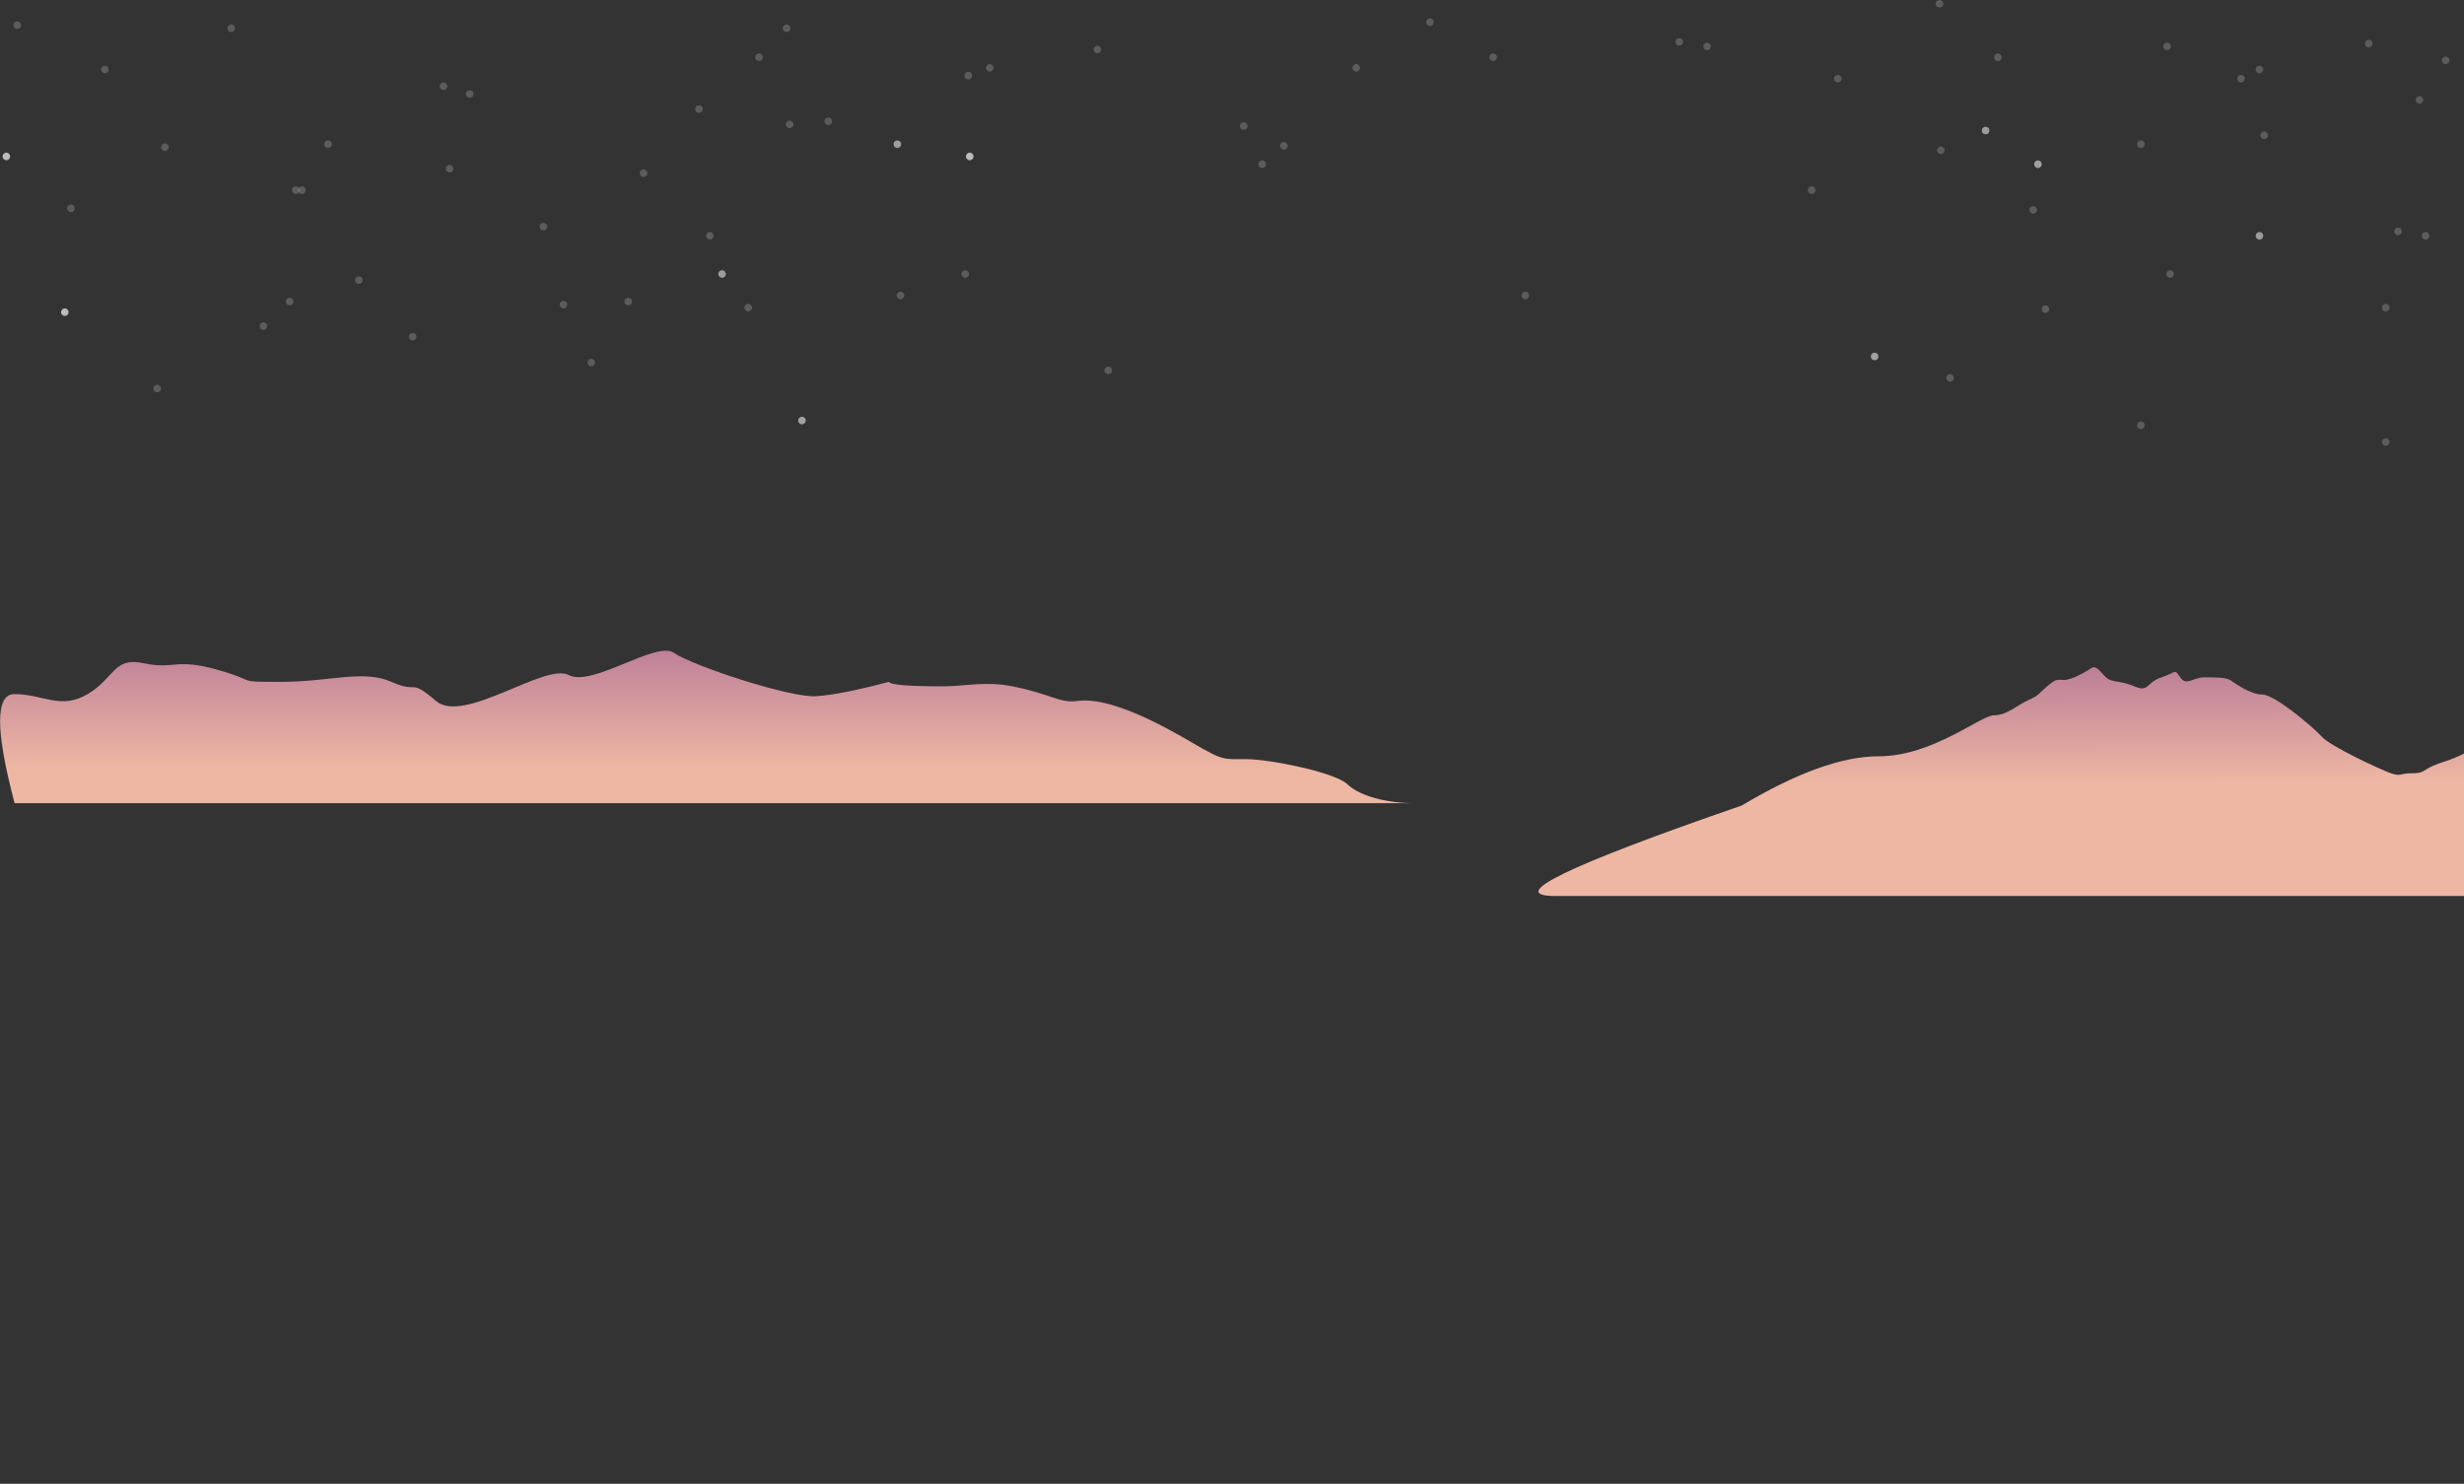 <?xml version="1.0" encoding="utf-8"?>
<!-- Generator: Adobe Illustrator 27.5.0, SVG Export Plug-In . SVG Version: 6.00 Build 0)  -->
<!DOCTYPE svg PUBLIC "-//W3C//DTD SVG 1.1//EN" "http://www.w3.org/Graphics/SVG/1.1/DTD/svg11.dtd">
<svg version="1.1" id="Parall" xmlns="http://www.w3.org/2000/svg" xmlns:xlink="http://www.w3.org/1999/xlink" x="0px" y="0px"
	 viewBox="0 0 1045.6 629.8" style="enable-background:new 0 0 1045.6 629.8;" xml:space="preserve">
<rect x="0" y="0" width="1045.6" height="629.8" fill="#333333" stroke="none"/>
<g>
	
		<linearGradient id="Layer11_00000102509837690837824020000015444200567546847119_" gradientUnits="userSpaceOnUse" x1="225.474" y1="2420.442" x2="225.48" y2="2420.071" gradientTransform="matrix(962.774 0 0 -177 -216170.062 428684.062)">
		<stop  offset="0" style="stop-color:#AB6C94"/>
		<stop  offset="1" style="stop-color:#EEB7A3"/>
	</linearGradient>
	
		<path id="Layer11_00000147916298138083594400000012118280369095561904_" style="fill-rule:evenodd;clip-rule:evenodd;fill:url(#Layer11_00000102509837690837824020000015444200567546847119_);" d="
		M1129.7,308.8c-3.9,1.3-1.7,7-5.6,5.4c-3.8-1.6-3.8-5.4-9.2-5.4c-5.4,0-6-1.6-13.2,0c-7.2,1.6-12.1,0.1-17.9-1.6
		c-5.7-1.7-11.2-3.2-14.5,0c-3.3,3.2-3.6,6.9-7.1,6.9c-3.6,0-4.9-2.5-7.5,0c-2.6,2.5-6,4.4-11.5,6.9c-5.5,2.4-6.5,2.2-10.9,4.1
		c-4.4,2-3.6,3.1-8.9,3.1c-5.3,0-4.3,1.5-8.8,0c-4.4-1.5-25.8-11.5-29.3-15.5c-3.5-3.9-20-17.9-25.2-17.9c-5.3,0-11.9-5-13.8-6.2
		c-2-1.1-6-1.1-10.9-1.1c-4.9,0-7.6,3.8-10.2,0c-2.7-3.8-1.2-2.3-8,0s-5.1,6.5-11.5,3.8c-6.4-2.7-9.4-1.4-12-3.8
		c-2.6-2.4-4.1-5.5-6.5-3.8c-2.4,1.7-8.3,4.9-11.3,4.9c-3.1,0-3-0.8-7.2,2.7c-4.1,3.5-3,3.6-7.9,5.8c-4.9,2.2-9.1,6.5-14.7,6.5
		c-5.6,0-25.9,17.4-49,17.4c-15.4,0-34.7,7-58,20.9c-74.2,25.6-100.5,38.4-79,38.4c21.5,0,97.2,0,227.1,0c27.3,0,50.3,0,68.9,0
		c27.9,0,194.5,0,205.9,0c7.6,0,14.1,0,19.7,0v-71.5c-5.5-4.7-12.1-5.3-19.7-1.6C1150.5,312.7,1133.7,307.5,1129.7,308.8z"/>
	
		<linearGradient id="Layer10_00000036210684432711101830000007989266521586525084_" gradientUnits="userSpaceOnUse" x1="226.067" y1="2425.496" x2="226.067" y2="2424.91" gradientTransform="matrix(1093.64 0 0 -118 -246936.375 286466.781)">
		<stop  offset="0" style="stop-color:#AB6C94"/>
		<stop  offset="1" style="stop-color:#EEB7A3"/>
	</linearGradient>
	
		<path id="Layer10_00000152942312869491841670000001986257191381630101_" style="fill-rule:evenodd;clip-rule:evenodd;fill:url(#Layer10_00000036210684432711101830000007989266521586525084_);" d="
		M6.1,294.6c12.2,0,19.6,6.8,31.1,0c11.5-6.8,10.9-15.9,23.8-13.1c12.9,2.8,13.4-2.3,31.4,2.8c18,5.1,6.7,5.1,27.1,5.1
		s34.7-5.3,46.6,0c11.9,5.3,7.2-1.9,18.9,8.1c11.7,10.1,46.3-16.3,56.3-11c10,5.3,37.2-14.7,44.7-9.4c7.5,5.3,49.3,19.2,60.4,18.4
		c7.4-0.5,17.6-2.6,30.8-6.1c0.7,1.3,8.4,1.9,23.1,1.9c9,0,17.8-2.3,29.3,0c16.7,3.3,19.9,7.3,27.8,6.2c13.3-1.8,34.7,9.6,48.3,17.6
		c13.6,8,13.5,7.1,23.1,7.1c9.6,0,37.6,5.5,43,10.7c5.4,5.2,17.3,8,28.3,8c7.3,0-190.6,0-593.9,0C-2,310-2,294.6,6.1,294.6z"/>
	
		<g id="Estrelas_00000090974029417229626460000015307084798220432047_" transform="translate(1064.5, 172.5) scale(-1, 1) translate(-1064.5, -172.5) translate(-79, 0)">
		<path id="Oval-15-Copy_00000076601723534425195320000005859721782757459348_" style="opacity:0.202;fill-rule:evenodd;clip-rule:evenodd;fill:#FFFFFF;enable-background:new    ;" d="M1249.2,27.9
			c-0.9,0-1.6,0.7-1.6,1.6c0,0.9,0.7,1.6,1.6,1.6c0.9,0,1.6-0.7,1.6-1.6C1250.8,28.6,1250.1,27.9,1249.2,27.9z"/>
		<path id="Oval-15-Copy-28_00000135663357365636754120000015394892191154700942_" style="opacity:0.202;fill-rule:evenodd;clip-rule:evenodd;fill:#FFFFFF;enable-background:new    ;" d="M1181.3,40.8
			c-0.9,0-1.6,0.7-1.6,1.6c0,0.9,0.7,1.6,1.6,1.6c0.9,0,1.6-0.7,1.6-1.6C1182.9,41.6,1182.2,40.8,1181.3,40.8z"/>
		<path id="Oval-15-Copy-79_00000182490244247230883160000003890722149317204394_" style="opacity:0.202;fill-rule:evenodd;clip-rule:evenodd;fill:#FFFFFF;enable-background:new    ;" d="M1934.9,71.9
			c-0.9,0-1.6,0.7-1.6,1.6c0,0.9,0.7,1.6,1.6,1.6c0.9,0,1.6-0.7,1.6-1.6C1936.6,72.7,1935.8,71.9,1934.9,71.9z"/>
		
			<ellipse id="Oval-15-Copy-4_00000152253650093395275350000004861079201153416104_" style="opacity:0.202;fill-rule:evenodd;clip-rule:evenodd;fill:#FFFFFF;enable-background:new    ;" cx="1202.8" cy="18.5" rx="1.6" ry="-1.6"/>
		<path id="Oval-15-Copy-14_00000000913504480851888910000007860109609639748483_" style="opacity:0.202;fill-rule:evenodd;clip-rule:evenodd;fill:#FFFFFF;enable-background:new    ;" d="M1788,27.2
			c-0.9,0-1.6,0.7-1.6,1.6s0.7,1.6,1.6,1.6c0.9,0,1.6-0.7,1.6-1.6S1788.9,27.2,1788,27.2z"/>
		
			<ellipse id="Oval-15-Copy-11_00000074425859976814212140000017873902602212211340_" style="opacity:0.513;fill-rule:evenodd;clip-rule:evenodd;fill:#FFFFFF;enable-background:new    ;" cx="1827.2" cy="61.2" rx="1.6" ry="-1.6"/>
		<path id="Oval-15-Copy-82_00000161629429573534623610000017275153029787083143_" style="opacity:0.513;fill-rule:evenodd;clip-rule:evenodd;fill:#FFFFFF;enable-background:new    ;" d="M1901.6,114.7
			c-0.9,0-1.6,0.7-1.6,1.6c0,0.9,0.7,1.6,1.6,1.6c0.9,0,1.6-0.7,1.6-1.6C1903.2,115.4,1902.5,114.7,1901.6,114.7z"/>
		
			<ellipse id="Oval-15-Copy-83_00000051343126158681949600000013547831550704483989_" style="opacity:0.513;fill-rule:evenodd;clip-rule:evenodd;fill:#FFFFFF;enable-background:new    ;" cx="1365.4" cy="55.4" rx="1.6" ry="-1.6"/>
		<path id="Oval-15-Copy-77_00000020392429048524965710000009389741316766214045_" style="opacity:0.513;fill-rule:evenodd;clip-rule:evenodd;fill:#FFFFFF;enable-background:new    ;" d="M1249.2,98.5
			c-0.9,0-1.6,0.7-1.6,1.6c0,0.9,0.7,1.6,1.6,1.6c0.9,0,1.6-0.7,1.6-1.6C1250.8,99.2,1250.1,98.5,1249.2,98.5z"/>
		<path id="Oval-15-Copy-16_00000028289493642710339130000006325562837784942208_" style="opacity:0.202;fill-rule:evenodd;clip-rule:evenodd;fill:#FFFFFF;enable-background:new    ;" d="M1288.4,18.1
			c-0.9,0-1.6,0.7-1.6,1.6c0,0.9,0.7,1.6,1.6,1.6s1.6-0.7,1.6-1.6C1290,18.9,1289.3,18.1,1288.4,18.1z"/>
		<path id="Oval-15-Copy-36_00000106833523090287652130000003946361046438248367_" style="opacity:0.202;fill-rule:evenodd;clip-rule:evenodd;fill:#FFFFFF;enable-background:new    ;" d="M1439.2,79.1
			c-0.9,0-1.6,0.7-1.6,1.6c0,0.9,0.7,1.6,1.6,1.6s1.6-0.7,1.6-1.6C1440.9,79.8,1440.1,79.1,1439.2,79.1z"/>
		
			<ellipse id="Oval-15-Copy-100_00000172421875855673678750000012772555295196274366_" style="opacity:0.202;fill-rule:evenodd;clip-rule:evenodd;fill:#FFFFFF;enable-background:new    ;" cx="1299.5" cy="180.5" rx="1.6" ry="-1.6"/>
		<path id="Oval-15-Copy-27_00000029038600675839526090000014884582367539721390_" style="opacity:0.202;fill-rule:evenodd;clip-rule:evenodd;fill:#FFFFFF;enable-background:new    ;" d="M1872.9,51.2
			c-0.9,0-1.6,0.7-1.6,1.6c0,0.9,0.7,1.6,1.6,1.6c0.9,0,1.6-0.7,1.6-1.6C1874.5,51.9,1873.8,51.2,1872.9,51.2z"/>
		<path id="Oval-15-Copy-22_00000114047608692779065730000012933423625336017550_" style="opacity:0.202;fill-rule:evenodd;clip-rule:evenodd;fill:#FFFFFF;enable-background:new    ;" d="M1483.6,18.1
			c-0.9,0-1.6,0.7-1.6,1.6c0,0.9,0.7,1.6,1.6,1.6c0.9,0,1.6-0.7,1.6-1.6C1485.3,18.9,1484.5,18.1,1483.6,18.1z"/>
		
			<ellipse id="Oval-15-Copy-19_00000150090822486327524270000017073897074623454597_" style="opacity:0.202;fill-rule:evenodd;clip-rule:evenodd;fill:#FFFFFF;enable-background:new    ;" cx="1360.2" cy="24.3" rx="1.6" ry="-1.6"/>
		<path id="Oval-15-Copy-20_00000157273036076323878850000015160133734522020789_" style="opacity:0.202;fill-rule:evenodd;clip-rule:evenodd;fill:#FFFFFF;enable-background:new    ;" d="M1287.1,114.7
			c-0.9,0-1.6,0.7-1.6,1.6c0,0.9,0.7,1.6,1.6,1.6s1.6-0.7,1.6-1.6C1288.7,115.4,1288,114.7,1287.1,114.7z"/>
		<path id="Oval-15-Copy-10_00000181806889199004300820000009235600556671445176_" style="opacity:0.202;fill-rule:evenodd;clip-rule:evenodd;fill:#FFFFFF;enable-background:new    ;" d="M1911.4,44.7
			c-0.9,0-1.6,0.7-1.6,1.6c0,0.9,0.7,1.6,1.6,1.6s1.6-0.7,1.6-1.6C1913,45.4,1912.3,44.7,1911.4,44.7z"/>
		<path id="Oval-15-Copy-32_00000030452768620252354460000009334787972041091745_" style="opacity:0.202;fill-rule:evenodd;clip-rule:evenodd;fill:#FFFFFF;enable-background:new    ;" d="M1257,31.8
			c-0.9,0-1.6,0.7-1.6,1.6c0,0.9,0.7,1.6,1.6,1.6s1.6-0.7,1.6-1.6C1258.7,32.5,1257.9,31.8,1257,31.8z"/>
		<path id="Oval-15-Copy-31_00000075164548768508874120000013388621492320747148_" style="opacity:0.202;fill-rule:evenodd;clip-rule:evenodd;fill:#FFFFFF;enable-background:new    ;" d="M1495.4,16.2
			c-0.9,0-1.6,0.7-1.6,1.6c0,0.9,0.7,1.6,1.6,1.6s1.6-0.7,1.6-1.6C1497,16.9,1496.3,16.2,1495.4,16.2z"/>
		<path id="Oval-15-Copy-87_00000099659990810075004460000017283707415033959305_" style="opacity:0.667;fill-rule:evenodd;clip-rule:evenodd;fill:#FFFFFF;enable-background:new    ;" d="M1796.5,64.8
			c-0.9,0-1.6,0.7-1.6,1.6s0.7,1.6,1.6,1.6s1.6-0.7,1.6-1.6S1797.4,64.8,1796.5,64.8z"/>
		<path id="Oval-15-Copy-97_00000175284802864087941290000014139365051759531959_" style="opacity:0.667;fill-rule:evenodd;clip-rule:evenodd;fill:#FFFFFF;enable-background:new    ;" d="M2205.3,64.8
			c-0.9,0-1.6,0.7-1.6,1.6s0.7,1.6,1.6,1.6c0.9,0,1.6-0.7,1.6-1.6S2206.2,64.8,2205.3,64.8z"/>
		<path id="Oval-15-Copy-96_00000168825291735829722930000003589100435474491269_" style="opacity:0.667;fill-rule:evenodd;clip-rule:evenodd;fill:#FFFFFF;enable-background:new    ;" d="M2180.5,130.9
			c-0.9,0-1.6,0.7-1.6,1.6s0.7,1.6,1.6,1.6c0.9,0,1.6-0.7,1.6-1.6S2181.4,130.9,2180.5,130.9z"/>
		<path id="Oval-15-Copy-33_00000095329619191212276670000003807211473244055188_" style="opacity:0.202;fill-rule:evenodd;clip-rule:evenodd;fill:#FFFFFF;enable-background:new    ;" d="M1178.7,98.5
			c-0.9,0-1.6,0.7-1.6,1.6c0,0.9,0.7,1.6,1.6,1.6c0.9,0,1.6-0.7,1.6-1.6C1180.3,99.2,1179.6,98.5,1178.7,98.5z"/>
		
			<ellipse id="Oval-15-Copy-26_00000040572553417804283480000001027026896462626737_" style="opacity:0.202;fill-rule:evenodd;clip-rule:evenodd;fill:#FFFFFF;enable-background:new    ;" cx="1195.6" cy="130.6" rx="1.6" ry="-1.6"/>
		<path id="Oval-15-Copy-12_00000040556728686477545330000010672028295726461868_" style="opacity:0.202;fill-rule:evenodd;clip-rule:evenodd;fill:#FFFFFF;enable-background:new    ;" d="M1742.3,19.4
			c-0.9,0-1.6,0.7-1.6,1.6c0,0.9,0.7,1.6,1.6,1.6s1.6-0.7,1.6-1.6C1743.9,20.2,1743.2,19.4,1742.3,19.4z"/>
		<path id="Oval-15-Copy-13_00000004518037863116894910000009371395040861088691_" style="opacity:0.202;fill-rule:evenodd;clip-rule:evenodd;fill:#FFFFFF;enable-background:new    ;" d="M1190.4,96.6
			c-0.9,0-1.6,0.7-1.6,1.6s0.7,1.6,1.6,1.6c0.9,0,1.6-0.7,1.6-1.6S1191.3,96.6,1190.4,96.6z"/>
		
			<ellipse id="Oval-15-Copy-86_00000067921621003378019720000002051464692695721658_" style="opacity:0.202;fill-rule:evenodd;clip-rule:evenodd;fill:#FFFFFF;enable-background:new    ;" cx="1247.2" cy="57.4" rx="1.6" ry="-1.6"/>
		<path id="Oval-15-Copy-9_00000143584893514898864790000016737086645311004544_" style="opacity:0.202;fill-rule:evenodd;clip-rule:evenodd;fill:#FFFFFF;enable-background:new    ;" d="M1428.1,31.8
			c-0.9,0-1.6,0.7-1.6,1.6c0,0.9,0.7,1.6,1.6,1.6s1.6-0.7,1.6-1.6C1429.8,32.5,1429,31.8,1428.1,31.8z"/>
		
			<ellipse id="Oval-15-Copy-2_00000131356361436983061580000004649521252774435213_" style="opacity:0.202;fill-rule:evenodd;clip-rule:evenodd;fill:#FFFFFF;enable-background:new    ;" cx="1856.5" cy="51.5" rx="1.6" ry="-1.6"/>
		
			<ellipse id="Oval-15-Copy-29_00000047747508073682207940000008240933349186742449_" style="opacity:0.202;fill-rule:evenodd;clip-rule:evenodd;fill:#FFFFFF;enable-background:new    ;" cx="1680.2" cy="53.5" rx="1.6" ry="-1.6"/>
		<path id="Oval-15-Copy-3_00000106826887744616209500000015755613220889480879_" style="opacity:0.202;fill-rule:evenodd;clip-rule:evenodd;fill:#FFFFFF;enable-background:new    ;" d="M1560.7,123.8
			c-0.9,0-1.6,0.7-1.6,1.6c0,0.9,0.7,1.6,1.6,1.6c0.9,0,1.6-0.7,1.6-1.6C1562.3,124.5,1561.6,123.8,1560.7,123.8z"/>
		<ellipse style="opacity:0.202;fill-rule:evenodd;clip-rule:evenodd;fill:#FFFFFF;enable-background:new    ;" cx="1797.1" cy="32.1" rx="1.6" ry="-1.6"/>
		<path style="opacity:0.202;fill-rule:evenodd;clip-rule:evenodd;fill:#FFFFFF;enable-background:new    ;" d="M1345.2,87.5c0.9,0,1.6,0.7,1.6,1.6c0,0.9-0.7,1.6-1.6,1.6s-1.6-0.7-1.6-1.6
			C1343.6,88.2,1344.3,87.5,1345.2,87.5z"/>
		
			<ellipse id="Oval-15-Copy-92_00000145766192276590292300000015351468774077830291_" style="opacity:0.202;fill-rule:evenodd;clip-rule:evenodd;fill:#FFFFFF;enable-background:new    ;" cx="1195.6" cy="187.6" rx="1.6" ry="-1.6"/>
		<path id="Oval-15-Copy-15_00000124161361446437135170000010617964154105424806_" style="opacity:0.202;fill-rule:evenodd;clip-rule:evenodd;fill:#FFFFFF;enable-background:new    ;" d="M2079.9,79.1
			c0.9,0,1.6,0.7,1.6,1.6c0,0.9-0.7,1.6-1.6,1.6c-0.9,0-1.6-0.7-1.6-1.6C2078.3,79.8,2079,79.1,2079.9,79.1z"/>
		<ellipse style="opacity:0.202;fill-rule:evenodd;clip-rule:evenodd;fill:#FFFFFF;enable-background:new    ;" cx="2085.1" cy="128" rx="1.6" ry="-1.6"/>
		<path id="Oval-15-Copy-34_00000100356773706025434440000012145815701293203609_" style="opacity:0.202;fill-rule:evenodd;clip-rule:evenodd;fill:#FFFFFF;enable-background:new    ;" d="M2200.7,9.1
			c0.9,0,1.6,0.7,1.6,1.6c0,0.9-0.7,1.6-1.6,1.6c-0.9,0-1.6-0.7-1.6-1.6C2199.1,9.8,2199.8,9.1,2200.7,9.1z"/>
		<path id="Oval-15-Copy-5_00000105392203429187083360000003138484179452666780_" style="opacity:0.202;fill-rule:evenodd;clip-rule:evenodd;fill:#FFFFFF;enable-background:new    ;" d="M2163.5,27.9
			c0.9,0,1.6,0.7,1.6,1.6c0,0.9-0.7,1.6-1.6,1.6c-0.9,0-1.6-0.7-1.6-1.6C2161.9,28.6,2162.6,27.9,2163.5,27.9z"/>
		<path id="Oval-15-Copy-7_00000135664897666232535920000000408526456137397660_" style="opacity:0.202;fill-rule:evenodd;clip-rule:evenodd;fill:#FFFFFF;enable-background:new    ;" d="M2138,60.9
			c0.9,0,1.6,0.7,1.6,1.6c0,0.9-0.7,1.6-1.6,1.6c-0.9,0-1.6-0.7-1.6-1.6C2136.4,61.7,2137.1,60.9,2138,60.9z"/>
		
			<ellipse id="Oval-15-Copy-98_00000081610853185705835940000003229980033795728768_" style="opacity:0.202;fill-rule:evenodd;clip-rule:evenodd;fill:#FFFFFF;enable-background:new    ;" cx="2141.3" cy="164.9" rx="1.6" ry="-1.6"/>
		
			<ellipse id="Oval-15-Copy-8_00000008859551026072934650000002199881961242888079_" style="opacity:0.202;fill-rule:evenodd;clip-rule:evenodd;fill:#FFFFFF;enable-background:new    ;" cx="1574.4" cy="24.3" rx="1.6" ry="-1.6"/>
		<ellipse style="opacity:0.202;fill-rule:evenodd;clip-rule:evenodd;fill:#FFFFFF;enable-background:new    ;" cx="2055.7" cy="118.9" rx="1.6" ry="-1.6"/>
		<path style="opacity:0.202;fill-rule:evenodd;clip-rule:evenodd;fill:#FFFFFF;enable-background:new    ;" d="M2082.5,79.1c0.9,0,1.6,0.7,1.6,1.6c0,0.9-0.7,1.6-1.6,1.6s-1.6-0.7-1.6-1.6
			C2080.9,79.8,2081.6,79.1,2082.5,79.1z"/>
		<path id="Oval-15-Copy-88_00000008128302903134265430000000389747861930382213_" style="opacity:0.202;fill-rule:evenodd;clip-rule:evenodd;fill:#FFFFFF;enable-background:new    ;" d="M2109.9,10.4
			c0.9,0,1.6,0.7,1.6,1.6c0,0.9-0.7,1.6-1.6,1.6c-0.9,0-1.6-0.7-1.6-1.6C2108.3,11.1,2109,10.4,2109.9,10.4z"/>
		<path style="opacity:0.202;fill-rule:evenodd;clip-rule:evenodd;fill:#FFFFFF;enable-background:new    ;" d="M2096.2,136.8c0.9,0,1.6,0.7,1.6,1.6s-0.7,1.6-1.6,1.6c-0.9,0-1.6-0.7-1.6-1.6S2095.3,136.8,2096.2,136.8z"
			/>
		<path id="Oval-15-Copy-99_00000105425751060594827100000001086594698149698997_" style="opacity:0.202;fill-rule:evenodd;clip-rule:evenodd;fill:#FFFFFF;enable-background:new    ;" d="M1340,129.6
			c0.9,0,1.6,0.7,1.6,1.6c0,0.9-0.7,1.6-1.6,1.6c-0.9,0-1.6-0.7-1.6-1.6C1338.3,130.4,1339.1,129.6,1340,129.6z"/>
		<path id="Oval-15-Copy-81_00000058582059973081221860000011007328469250996914_" style="opacity:0.202;fill-rule:evenodd;clip-rule:evenodd;fill:#FFFFFF;enable-background:new    ;" d="M2177.9,86.8
			c0.9,0,1.6,0.7,1.6,1.6s-0.7,1.6-1.6,1.6s-1.6-0.7-1.6-1.6S2177,86.8,2177.9,86.8z"/>
		<path id="Oval-15-Copy-37_00000114046611295182157450000013156290724615307188_" style="opacity:0.202;fill-rule:evenodd;clip-rule:evenodd;fill:#FFFFFF;enable-background:new    ;" d="M2017.2,70
			c0.9,0,1.6,0.7,1.6,1.6c0,0.9-0.7,1.6-1.6,1.6s-1.6-0.7-1.6-1.6C2015.6,70.7,2016.3,70,2017.2,70z"/>
		<path style="opacity:0.202;fill-rule:evenodd;clip-rule:evenodd;fill:#FFFFFF;enable-background:new    ;" d="M1957.1,152.3c0.9,0,1.6,0.7,1.6,1.6s-0.7,1.6-1.6,1.6c-0.9,0-1.6-0.7-1.6-1.6S1956.2,152.3,1957.1,152.3z"
			/>
		
			<ellipse id="Oval-15-Copy-23_00000057130895130016876500000006502664988383805324_" style="opacity:0.202;fill-rule:evenodd;clip-rule:evenodd;fill:#FFFFFF;enable-background:new    ;" cx="1941.4" cy="128" rx="1.6" ry="-1.6"/>
		<path id="Oval-15-Copy-24_00000005966078532428311640000007450257003889318589_" style="opacity:0.202;fill-rule:evenodd;clip-rule:evenodd;fill:#FFFFFF;enable-background:new    ;" d="M1968.9,127.7
			c0.9,0,1.6,0.7,1.6,1.6c0,0.9-0.7,1.6-1.6,1.6s-1.6-0.7-1.6-1.6C1967.2,128.4,1968,127.7,1968.9,127.7z"/>
		<path id="Oval-15-Copy-17_00000180337552474704606110000007265770143714508734_" style="opacity:0.202;fill-rule:evenodd;clip-rule:evenodd;fill:#FFFFFF;enable-background:new    ;" d="M1384.4,62.2
			c0.9,0,1.6,0.7,1.6,1.6c0,0.9-0.7,1.6-1.6,1.6s-1.6-0.7-1.6-1.6C1382.7,62.9,1383.5,62.2,1384.4,62.2z"/>
		
			<ellipse id="Oval-15-Copy-101_00000106118785839728811690000007035833275706360241_" style="opacity:0.202;fill-rule:evenodd;clip-rule:evenodd;fill:#FFFFFF;enable-background:new    ;" cx="1299.5" cy="61.2" rx="1.6" ry="-1.6"/>
		
			<ellipse id="Oval-15-Copy-18_00000159471368108847436300000001464308537648301498_" style="opacity:0.202;fill-rule:evenodd;clip-rule:evenodd;fill:#FFFFFF;enable-background:new    ;" cx="1385" cy="1.6" rx="1.6" ry="-1.6"/>
		<ellipse style="opacity:0.202;fill-rule:evenodd;clip-rule:evenodd;fill:#FFFFFF;enable-background:new    ;" cx="1885.9" cy="24.3" rx="1.6" ry="-1.6"/>
		<path style="opacity:0.202;fill-rule:evenodd;clip-rule:evenodd;fill:#FFFFFF;enable-background:new    ;" d="M1798.4,114.7c0.9,0,1.6,0.7,1.6,1.6c0,0.9-0.7,1.6-1.6,1.6s-1.6-0.7-1.6-1.6
			C1796.8,115.4,1797.5,114.7,1798.4,114.7z"/>
		<ellipse style="opacity:0.202;fill-rule:evenodd;clip-rule:evenodd;fill:#FFFFFF;enable-background:new    ;" cx="1601.2" cy="9.4" rx="1.6" ry="-1.6"/>
		
			<ellipse id="Oval-15-Copy-38_00000039843758563427789570000007874221547410397056_" style="opacity:0.202;fill-rule:evenodd;clip-rule:evenodd;fill:#FFFFFF;enable-background:new    ;" cx="2068.8" cy="61.2" rx="1.6" ry="-1.6"/>
		<path id="Oval-15-Copy-30_00000093856026648569674100000002926751219218578846_" style="opacity:0.202;fill-rule:evenodd;clip-rule:evenodd;fill:#FFFFFF;enable-background:new    ;" d="M2019.8,35
			c0.9,0,1.6,0.7,1.6,1.6c0,0.9-0.7,1.6-1.6,1.6s-1.6-0.7-1.6-1.6C2018.2,35.7,2018.9,35,2019.8,35z"/>
		<path id="Oval-15-Copy-89_00000098223038731620566030000009633776807110016902_" style="opacity:0.202;fill-rule:evenodd;clip-rule:evenodd;fill:#FFFFFF;enable-background:new    ;" d="M1977.4,94.6
			c0.9,0,1.6,0.7,1.6,1.6c0,0.9-0.7,1.6-1.6,1.6c-0.9,0-1.6-0.7-1.6-1.6C1975.7,95.4,1976.5,94.6,1977.4,94.6z"/>
		<path id="Oval-15-Copy-39_00000116200172055215669300000014594027243295866285_" style="opacity:0.202;fill-rule:evenodd;clip-rule:evenodd;fill:#FFFFFF;enable-background:new    ;" d="M1874.2,10.4
			c0.9,0,1.6,0.7,1.6,1.6c0,0.9-0.7,1.6-1.6,1.6c-0.9,0-1.6-0.7-1.6-1.6C1872.5,11.1,1873.3,10.4,1874.2,10.4z"/>
		<path style="opacity:0.202;fill-rule:evenodd;clip-rule:evenodd;fill:#FFFFFF;enable-background:new    ;" d="M1906.8,98.5c0.9,0,1.6,0.7,1.6,1.6c0,0.9-0.7,1.6-1.6,1.6s-1.6-0.7-1.6-1.6
			C1905.2,99.2,1905.9,98.5,1906.8,98.5z"/>
		<path id="Oval-15-Copy-40_00000034779735829626644140000012542995480010657714_" style="opacity:0.202;fill-rule:evenodd;clip-rule:evenodd;fill:#FFFFFF;enable-background:new    ;" d="M2032.9,141.3
			c0.9,0,1.6,0.7,1.6,1.6c0,0.9-0.7,1.6-1.6,1.6s-1.6-0.7-1.6-1.6C2031.2,142,2032,141.3,2032.9,141.3z"/>
		<path style="opacity:0.202;fill-rule:evenodd;clip-rule:evenodd;fill:#FFFFFF;enable-background:new    ;" d="M1890.5,129c0.9,0,1.6,0.7,1.6,1.6c0,0.9-0.7,1.6-1.6,1.6s-1.6-0.7-1.6-1.6
			C1888.9,129.7,1889.6,129,1890.5,129z"/>
		
			<ellipse id="Oval-15-Copy-90_00000134237617265998208080000010315969864055750575_" style="opacity:0.202;fill-rule:evenodd;clip-rule:evenodd;fill:#FFFFFF;enable-background:new    ;" cx="1737.7" cy="157.2" rx="1.6" ry="-1.6"/>
		
			<ellipse id="Oval-15-Copy-25_00000172423360515024437960000011090433331533879695_" style="opacity:0.202;fill-rule:evenodd;clip-rule:evenodd;fill:#FFFFFF;enable-background:new    ;" cx="2008.7" cy="39.9" rx="1.6" ry="-1.6"/>
		<path style="opacity:0.202;fill-rule:evenodd;clip-rule:evenodd;fill:#FFFFFF;enable-background:new    ;" d="M1663.2,60.3c0.9,0,1.6,0.7,1.6,1.6c0,0.9-0.7,1.6-1.6,1.6c-0.9,0-1.6-0.7-1.6-1.6
			C1661.6,61,1662.3,60.3,1663.2,60.3z"/>
		<path id="Oval-15-Copy-35_00000066506687712724362040000010761798026784245899_" style="opacity:0.541;fill-rule:evenodd;clip-rule:evenodd;fill:#FFFFFF;enable-background:new    ;" d="M1343.2,68.1
			c0.9,0,1.6,0.7,1.6,1.6c0,0.9-0.7,1.6-1.6,1.6c-0.9,0-1.6-0.7-1.6-1.6C1341.6,68.8,1342.3,68.1,1343.2,68.1z"/>
		<path id="Oval-15-Copy-95_00000097471993479268362940000011697042487969201032_" style="opacity:0.541;fill-rule:evenodd;clip-rule:evenodd;fill:#FFFFFF;enable-background:new    ;" d="M1867.7,176.9
			c0.9,0,1.6,0.7,1.6,1.6c0,0.9-0.7,1.6-1.6,1.6c-0.9,0-1.6-0.7-1.6-1.6C1866,177.7,1866.7,176.9,1867.7,176.9z"/>
		
			<ellipse id="Oval-15-Copy-102_00000130646056125850882230000012820422640565908886_" style="opacity:0.541;fill-rule:evenodd;clip-rule:evenodd;fill:#FFFFFF;enable-background:new    ;" cx="1412.5" cy="151.3" rx="1.6" ry="-1.6"/>
		<path style="opacity:0.202;fill-rule:evenodd;clip-rule:evenodd;fill:#FFFFFF;enable-background:new    ;" d="M1632.5,27.2c0.9,0,1.6,0.7,1.6,1.6s-0.7,1.6-1.6,1.6c-0.9,0-1.6-0.7-1.6-1.6S1631.6,27.2,1632.5,27.2z"/>
		<path style="opacity:0.202;fill-rule:evenodd;clip-rule:evenodd;fill:#FFFFFF;enable-background:new    ;" d="M1170.2,24c0.9,0,1.6,0.7,1.6,1.6c0,0.9-0.7,1.6-1.6,1.6c-0.9,0-1.6-0.7-1.6-1.6
			C1168.5,24.7,1169.3,24,1170.2,24z"/>
		<path style="opacity:0.202;fill-rule:evenodd;clip-rule:evenodd;fill:#FFFFFF;enable-background:new    ;" d="M1672.4,68.1c0.9,0,1.6,0.7,1.6,1.6c0,0.9-0.7,1.6-1.6,1.6s-1.6-0.7-1.6-1.6
			C1670.7,68.8,1671.5,68.1,1672.4,68.1z"/>
		<path style="opacity:0.202;fill-rule:evenodd;clip-rule:evenodd;fill:#FFFFFF;enable-background:new    ;" d="M1825.9,123.8c0.9,0,1.6,0.7,1.6,1.6c0,0.9-0.7,1.6-1.6,1.6c-0.9,0-1.6-0.7-1.6-1.6
			C1824.2,124.5,1825,123.8,1825.9,123.8z"/>
		<path id="Oval-15-Copy-91_00000133528130480387626990000014684628026353686204_" style="opacity:0.202;fill-rule:evenodd;clip-rule:evenodd;fill:#FFFFFF;enable-background:new    ;" d="M1380.5,158.8
			c0.9,0,1.6,0.7,1.6,1.6s-0.7,1.6-1.6,1.6s-1.6-0.7-1.6-1.6S1379.6,158.8,1380.5,158.8z"/>
	</g>
</g>
</svg>
